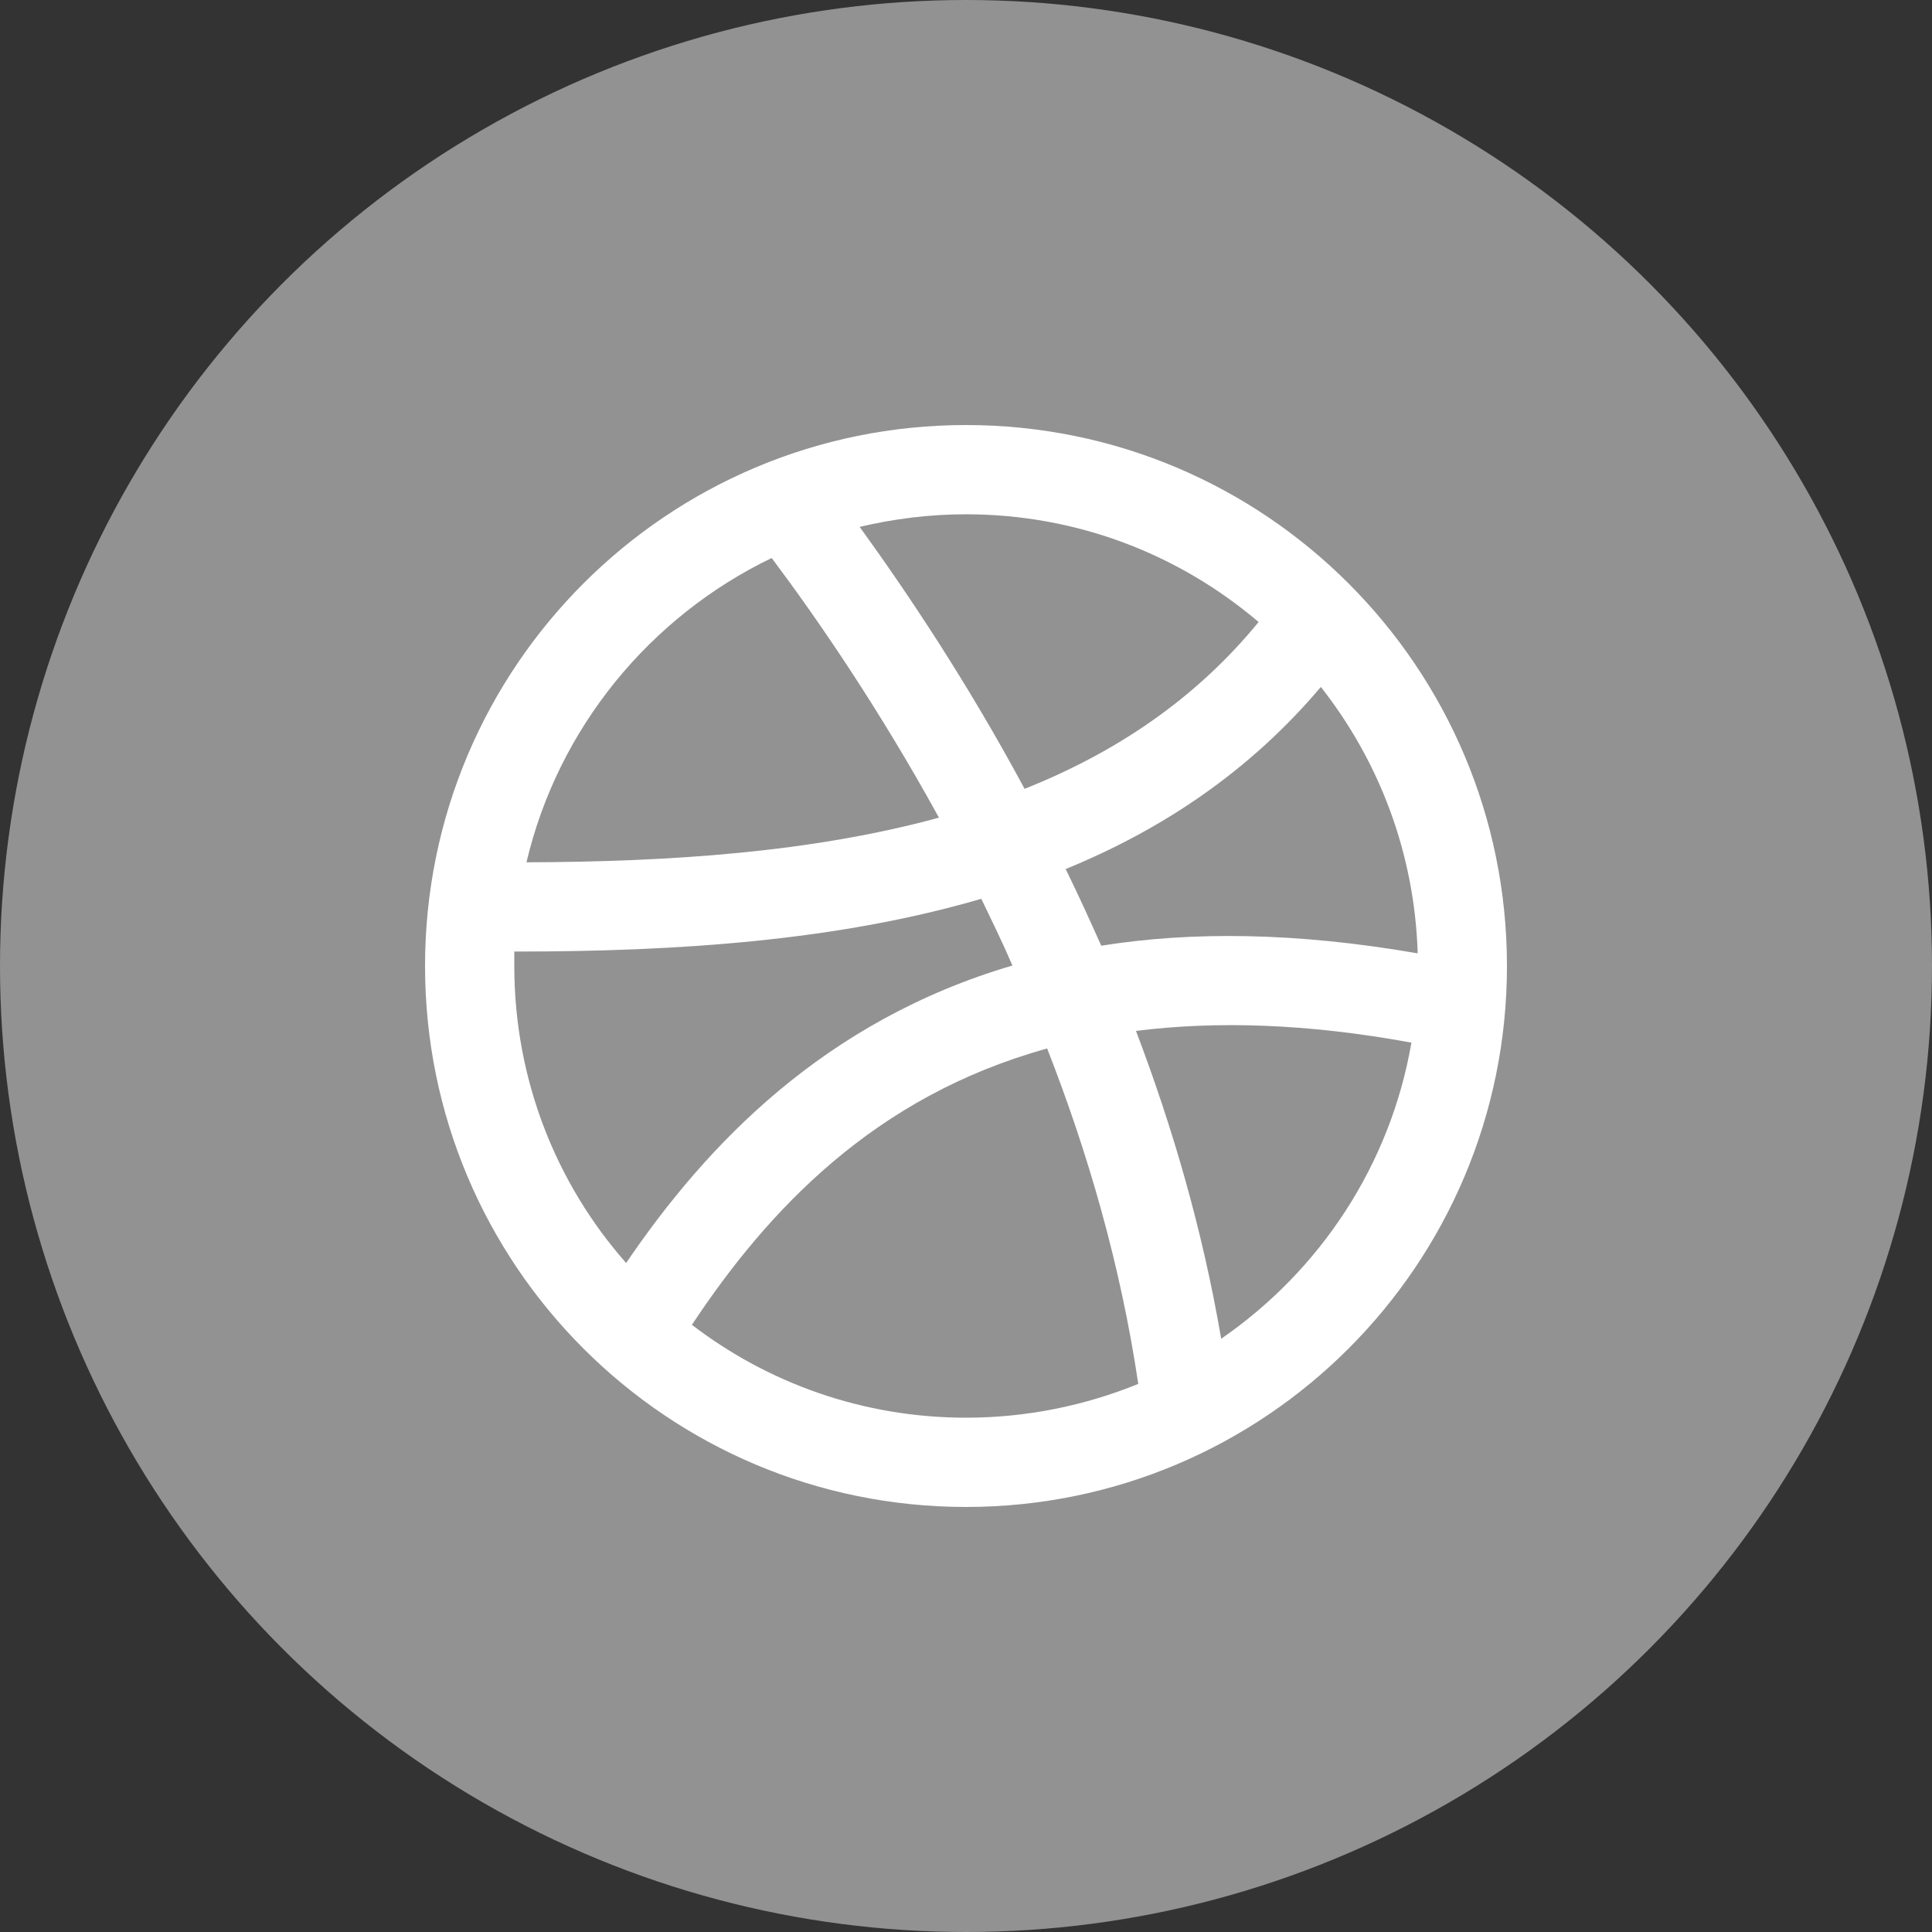 <?xml version="1.0" encoding="utf-8"?>
<!-- Generator: Adobe Illustrator 17.1.0, SVG Export Plug-In . SVG Version: 6.00 Build 0)  -->
<!DOCTYPE svg PUBLIC "-//W3C//DTD SVG 1.1//EN" "http://www.w3.org/Graphics/SVG/1.1/DTD/svg11.dtd">
<svg version="1.1" id="Dribbble" xmlns="http://www.w3.org/2000/svg" xmlns:xlink="http://www.w3.org/1999/xlink" x="0px" y="0px"
	 viewBox="0 0 128 128" enable-background="new 0 0 128 128" xml:space="preserve">
<rect x="0" y="0" width="128" height="128" fill="#333333" stroke="none"/>
<g id="dribbble-dribbble">
	<circle id="dribbble-back" fill="#929292" cx="64" cy="64" r="64"/>
	<path id="dribbble-dribble" fill="#FFFFFF" d="M80.906,88.695c-1.228-7.195-3.225-14.033-5.645-20.395
		c5.225-0.655,11.261-0.51,18.25,0.778C92.106,77.199,87.447,84.188,80.906,88.695z M45.84,87.772
		c5.051-7.615,12.101-15.142,23.536-18.307c2.688,6.866,4.866,14.336,6.037,22.222
		C71.891,93.12,68.032,93.926,64,93.926C57.163,93.926,50.863,91.625,45.84,87.772z M34.074,64v-0.958h0.179
		c10.663,0,21.269-0.717,30.761-3.495c0.689,1.433,1.411,2.898,2.061,4.421
		c-12.482,3.676-20.277,11.886-25.592,19.709C36.852,78.426,34.074,71.526,34.074,64z M51.126,36.969
		c3.046,4.063,7.112,9.976,11.082,17.203c-8.423,2.302-17.83,2.929-27.328,2.958
		C36.975,48.23,43.067,40.852,51.126,36.969z M83.387,41.211c-4.211,5.138-9.497,8.66-15.506,11.051
		c-3.819-7.109-7.795-13.023-10.925-17.354c2.268-0.537,4.625-0.835,7.044-0.835
		C71.409,34.074,78.157,36.762,83.387,41.211z M87.509,45.512c3.853,4.897,6.21,10.99,6.418,17.651
		c-8.063-1.403-14.991-1.464-20.967-0.507c-0.772-1.733-1.551-3.438-2.357-5.079
		C77.019,54.95,82.789,51.098,87.509,45.512z M64,28.16c-19.801,0-35.84,16.038-35.84,35.84
		c0,19.801,16.038,35.84,35.84,35.84c19.802,0,35.84-16.039,35.84-35.84C99.84,44.198,83.802,28.16,64,28.16
		z"/>
</g>
</svg>
